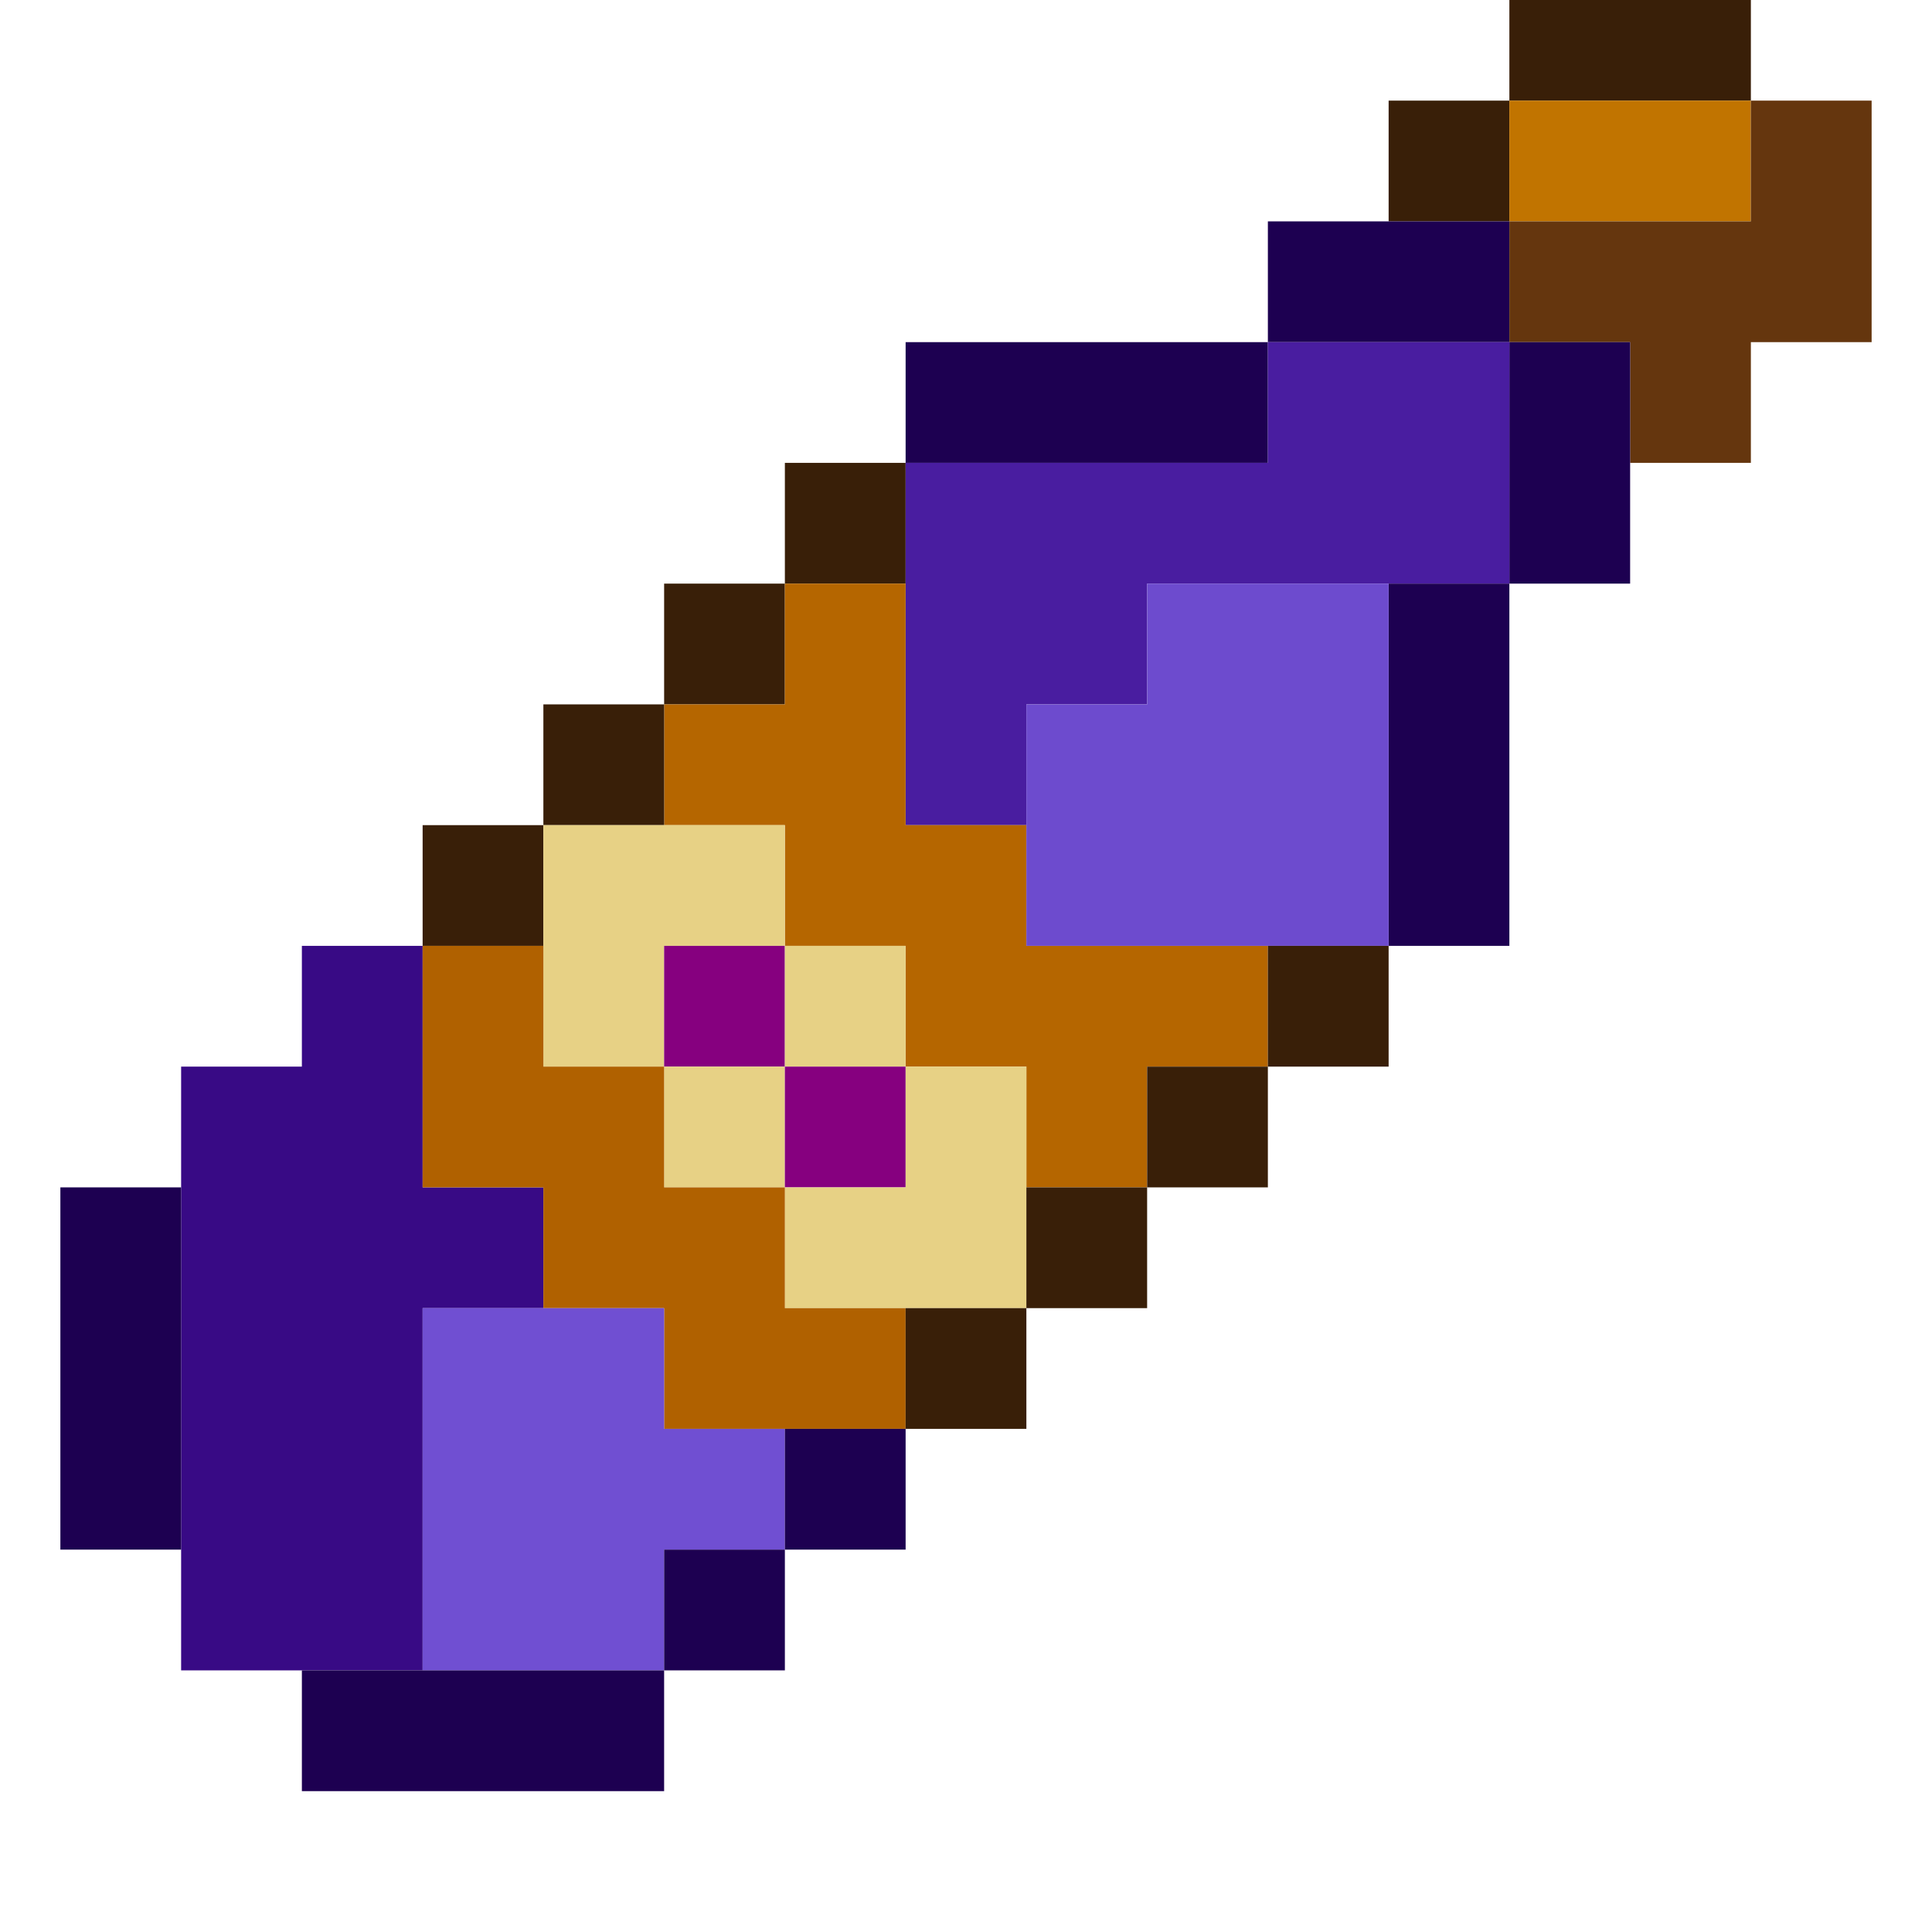 <?xml version="1.0" encoding="UTF-8"?>
<!DOCTYPE svg PUBLIC "-//W3C//DTD SVG 1.1//EN" "http://www.w3.org/Graphics/SVG/1.1/DTD/svg11.dtd">
<svg xmlns="http://www.w3.org/2000/svg" version="1.1" width="48px" height="48px" style="shape-rendering:geometricPrecision; text-rendering:geometricPrecision; image-rendering:optimizeQuality; fill-rule:evenodd; clip-rule:evenodd" xmlns:xlink="http://www.w3.org/1999/xlink">
<g><path style="opacity:1" fill="#391f08" d="M 37.5,-0.5 C 39.5,-0.5 41.5,-0.5 43.5,-0.5C 43.5,0.5 43.5,1.5 43.5,2.5C 41.5,2.5 39.5,2.5 37.5,2.5C 37.5,1.5 37.5,0.5 37.5,-0.5 Z"/></g>
<g><path style="opacity:1" fill="#391f08" d="M 37.5,2.5 C 37.5,3.5 37.5,4.5 37.5,5.5C 36.5,5.5 35.5,5.5 34.5,5.5C 34.5,4.5 34.5,3.5 34.5,2.5C 35.5,2.5 36.5,2.5 37.5,2.5 Z"/></g>
<g><path style="opacity:1" fill="#c17400" d="M 37.5,2.5 C 39.5,2.5 41.5,2.5 43.5,2.5C 43.5,3.5 43.5,4.5 43.5,5.5C 41.5,5.5 39.5,5.5 37.5,5.5C 37.5,4.5 37.5,3.5 37.5,2.5 Z"/></g>
<g><path style="opacity:1" fill="#1d0051" d="M 34.5,5.5 C 35.5,5.5 36.5,5.5 37.5,5.5C 37.5,6.5 37.5,7.5 37.5,8.5C 35.5,8.5 33.5,8.5 31.5,8.5C 31.5,7.5 31.5,6.5 31.5,5.5C 32.5,5.5 33.5,5.5 34.5,5.5 Z"/></g>
<g><path style="opacity:1" fill="#65360e" d="M 43.5,2.5 C 44.5,2.5 45.5,2.5 46.5,2.5C 46.5,4.5 46.5,6.5 46.5,8.5C 45.5,8.5 44.5,8.5 43.5,8.5C 43.5,9.5 43.5,10.5 43.5,11.5C 42.5,11.5 41.5,11.5 40.5,11.5C 40.5,10.5 40.5,9.5 40.5,8.5C 39.5,8.5 38.5,8.5 37.5,8.5C 37.5,7.5 37.5,6.5 37.5,5.5C 39.5,5.5 41.5,5.5 43.5,5.5C 43.5,4.5 43.5,3.5 43.5,2.5 Z"/></g>
<g><path style="opacity:1" fill="#1d0051" d="M 31.5,8.5 C 31.5,9.5 31.5,10.5 31.5,11.5C 28.5,11.5 25.5,11.5 22.5,11.5C 22.5,10.5 22.5,9.5 22.5,8.5C 25.5,8.5 28.5,8.5 31.5,8.5 Z"/></g>
<g><path style="opacity:1" fill="#1d0051" d="M 37.5,8.5 C 38.5,8.5 39.5,8.5 40.5,8.5C 40.5,9.5 40.5,10.5 40.5,11.5C 40.5,12.5 40.5,13.5 40.5,14.5C 39.5,14.5 38.5,14.5 37.5,14.5C 37.5,12.5 37.5,10.5 37.5,8.5 Z"/></g>
<g><path style="opacity:1" fill="#391f08" d="M 22.5,11.5 C 22.5,12.5 22.5,13.5 22.5,14.5C 21.5,14.5 20.5,14.5 19.5,14.5C 19.5,13.5 19.5,12.5 19.5,11.5C 20.5,11.5 21.5,11.5 22.5,11.5 Z"/></g>
<g><path style="opacity:1" fill="#491da0" d="M 31.5,8.5 C 33.5,8.5 35.5,8.5 37.5,8.5C 37.5,10.5 37.5,12.5 37.5,14.5C 36.5,14.5 35.5,14.5 34.5,14.5C 32.5,14.5 30.5,14.5 28.5,14.5C 28.5,15.5 28.5,16.5 28.5,17.5C 27.5,17.5 26.5,17.5 25.5,17.5C 25.5,18.5 25.5,19.5 25.5,20.5C 24.5,20.5 23.5,20.5 22.5,20.5C 22.5,18.5 22.5,16.5 22.5,14.5C 22.5,13.5 22.5,12.5 22.5,11.5C 25.5,11.5 28.5,11.5 31.5,11.5C 31.5,10.5 31.5,9.5 31.5,8.5 Z"/></g>
<g><path style="opacity:1" fill="#391f08" d="M 19.5,14.5 C 19.5,15.5 19.5,16.5 19.5,17.5C 18.5,17.5 17.5,17.5 16.5,17.5C 16.5,16.5 16.5,15.5 16.5,14.5C 17.5,14.5 18.5,14.5 19.5,14.5 Z"/></g>
<g><path style="opacity:1" fill="#b56600" d="M 19.5,14.5 C 20.5,14.5 21.5,14.5 22.5,14.5C 22.5,16.5 22.5,18.5 22.5,20.5C 23.5,20.5 24.5,20.5 25.5,20.5C 25.5,21.5 25.5,22.5 25.5,23.5C 27.5,23.5 29.5,23.5 31.5,23.5C 31.5,24.5 31.5,25.5 31.5,26.5C 30.5,26.5 29.5,26.5 28.5,26.5C 28.5,27.5 28.5,28.5 28.5,29.5C 27.5,29.5 26.5,29.5 25.5,29.5C 25.5,28.5 25.5,27.5 25.5,26.5C 24.5,26.5 23.5,26.5 22.5,26.5C 22.5,25.5 22.5,24.5 22.5,23.5C 21.5,23.5 20.5,23.5 19.5,23.5C 19.5,22.5 19.5,21.5 19.5,20.5C 18.5,20.5 17.5,20.5 16.5,20.5C 16.5,19.5 16.5,18.5 16.5,17.5C 17.5,17.5 18.5,17.5 19.5,17.5C 19.5,16.5 19.5,15.5 19.5,14.5 Z"/></g>
<g><path style="opacity:1" fill="#1d0051" d="M 34.5,14.5 C 35.5,14.5 36.5,14.5 37.5,14.5C 37.5,17.5 37.5,20.5 37.5,23.5C 36.5,23.5 35.5,23.5 34.5,23.5C 34.5,20.5 34.5,17.5 34.5,14.5 Z"/></g>
<g><path style="opacity:1" fill="#391f08" d="M 16.5,17.5 C 16.5,18.5 16.5,19.5 16.5,20.5C 15.5,20.5 14.5,20.5 13.5,20.5C 13.5,19.5 13.5,18.5 13.5,17.5C 14.5,17.5 15.5,17.5 16.5,17.5 Z"/></g>
<g><path style="opacity:1" fill="#6d4bce" d="M 34.5,14.5 C 34.5,17.5 34.5,20.5 34.5,23.5C 33.5,23.5 32.5,23.5 31.5,23.5C 29.5,23.5 27.5,23.5 25.5,23.5C 25.5,22.5 25.5,21.5 25.5,20.5C 25.5,19.5 25.5,18.5 25.5,17.5C 26.5,17.5 27.5,17.5 28.5,17.5C 28.5,16.5 28.5,15.5 28.5,14.5C 30.5,14.5 32.5,14.5 34.5,14.5 Z"/></g>
<g><path style="opacity:1" fill="#391f08" d="M 13.5,20.5 C 13.5,21.5 13.5,22.5 13.5,23.5C 12.5,23.5 11.5,23.5 10.5,23.5C 10.5,22.5 10.5,21.5 10.5,20.5C 11.5,20.5 12.5,20.5 13.5,20.5 Z"/></g>
<g><path style="opacity:1" fill="#e7d185" d="M 13.5,20.5 C 14.5,20.5 15.5,20.5 16.5,20.5C 17.5,20.5 18.5,20.5 19.5,20.5C 19.5,21.5 19.5,22.5 19.5,23.5C 18.5,23.5 17.5,23.5 16.5,23.5C 16.5,24.5 16.5,25.5 16.5,26.5C 15.5,26.5 14.5,26.5 13.5,26.5C 13.5,25.5 13.5,24.5 13.5,23.5C 13.5,22.5 13.5,21.5 13.5,20.5 Z"/></g>
<g><path style="opacity:1" fill="#86007f" d="M 19.5,23.5 C 19.5,24.5 19.5,25.5 19.5,26.5C 18.5,26.5 17.5,26.5 16.5,26.5C 16.5,25.5 16.5,24.5 16.5,23.5C 17.5,23.5 18.5,23.5 19.5,23.5 Z"/></g>
<g><path style="opacity:1" fill="#e7d185" d="M 19.5,23.5 C 20.5,23.5 21.5,23.5 22.5,23.5C 22.5,24.5 22.5,25.5 22.5,26.5C 21.5,26.5 20.5,26.5 19.5,26.5C 19.5,25.5 19.5,24.5 19.5,23.5 Z"/></g>
<g><path style="opacity:1" fill="#391f08" d="M 31.5,23.5 C 32.5,23.5 33.5,23.5 34.5,23.5C 34.5,24.5 34.5,25.5 34.5,26.5C 33.5,26.5 32.5,26.5 31.5,26.5C 31.5,25.5 31.5,24.5 31.5,23.5 Z"/></g>
<g><path style="opacity:1" fill="#380a85" d="M 10.5,23.5 C 10.5,25.5 10.5,27.5 10.5,29.5C 11.5,29.5 12.5,29.5 13.5,29.5C 13.5,30.5 13.5,31.5 13.5,32.5C 12.5,32.5 11.5,32.5 10.5,32.5C 10.5,35.5 10.5,38.5 10.5,41.5C 9.5,41.5 8.5,41.5 7.5,41.5C 6.5,41.5 5.5,41.5 4.5,41.5C 4.5,40.5 4.5,39.5 4.5,38.5C 4.5,35.5 4.5,32.5 4.5,29.5C 4.5,28.5 4.5,27.5 4.5,26.5C 5.5,26.5 6.5,26.5 7.5,26.5C 7.5,25.5 7.5,24.5 7.5,23.5C 8.5,23.5 9.5,23.5 10.5,23.5 Z"/></g>
<g><path style="opacity:1" fill="#e7d185" d="M 16.5,26.5 C 17.5,26.5 18.5,26.5 19.5,26.5C 19.5,27.5 19.5,28.5 19.5,29.5C 18.5,29.5 17.5,29.5 16.5,29.5C 16.5,28.5 16.5,27.5 16.5,26.5 Z"/></g>
<g><path style="opacity:1" fill="#86007f" d="M 19.5,26.5 C 20.5,26.5 21.5,26.5 22.5,26.5C 22.5,27.5 22.5,28.5 22.5,29.5C 21.5,29.5 20.5,29.5 19.5,29.5C 19.5,28.5 19.5,27.5 19.5,26.5 Z"/></g>
<g><path style="opacity:1" fill="#e7d185" d="M 22.5,26.5 C 23.5,26.5 24.5,26.5 25.5,26.5C 25.5,27.5 25.5,28.5 25.5,29.5C 25.5,30.5 25.5,31.5 25.5,32.5C 24.5,32.5 23.5,32.5 22.5,32.5C 21.5,32.5 20.5,32.5 19.5,32.5C 19.5,31.5 19.5,30.5 19.5,29.5C 20.5,29.5 21.5,29.5 22.5,29.5C 22.5,28.5 22.5,27.5 22.5,26.5 Z"/></g>
<g><path style="opacity:1" fill="#391f08" d="M 31.5,26.5 C 31.5,27.5 31.5,28.5 31.5,29.5C 30.5,29.5 29.5,29.5 28.5,29.5C 28.5,28.5 28.5,27.5 28.5,26.5C 29.5,26.5 30.5,26.5 31.5,26.5 Z"/></g>
<g><path style="opacity:1" fill="#1d0051" d="M 4.5,29.5 C 4.5,32.5 4.5,35.5 4.5,38.5C 3.5,38.5 2.5,38.5 1.5,38.5C 1.5,35.5 1.5,32.5 1.5,29.5C 2.5,29.5 3.5,29.5 4.5,29.5 Z"/></g>
<g><path style="opacity:1" fill="#b06100" d="M 10.5,23.5 C 11.5,23.5 12.5,23.5 13.5,23.5C 13.5,24.5 13.5,25.5 13.5,26.5C 14.5,26.5 15.5,26.5 16.5,26.5C 16.5,27.5 16.5,28.5 16.5,29.5C 17.5,29.5 18.5,29.5 19.5,29.5C 19.5,30.5 19.5,31.5 19.5,32.5C 20.5,32.5 21.5,32.5 22.5,32.5C 22.5,33.5 22.5,34.5 22.5,35.5C 21.5,35.5 20.5,35.5 19.5,35.5C 18.5,35.5 17.5,35.5 16.5,35.5C 16.5,34.5 16.5,33.5 16.5,32.5C 15.5,32.5 14.5,32.5 13.5,32.5C 13.5,31.5 13.5,30.5 13.5,29.5C 12.5,29.5 11.5,29.5 10.5,29.5C 10.5,27.5 10.5,25.5 10.5,23.5 Z"/></g>
<g><path style="opacity:1" fill="#391f08" d="M 25.5,29.5 C 26.5,29.5 27.5,29.5 28.5,29.5C 28.5,30.5 28.5,31.5 28.5,32.5C 27.5,32.5 26.5,32.5 25.5,32.5C 25.5,31.5 25.5,30.5 25.5,29.5 Z"/></g>
<g><path style="opacity:1" fill="#704fd2" d="M 13.5,32.5 C 14.5,32.5 15.5,32.5 16.5,32.5C 16.5,33.5 16.5,34.5 16.5,35.5C 17.5,35.5 18.5,35.5 19.5,35.5C 19.5,36.5 19.5,37.5 19.5,38.5C 18.5,38.5 17.5,38.5 16.5,38.5C 16.5,39.5 16.5,40.5 16.5,41.5C 14.5,41.5 12.5,41.5 10.5,41.5C 10.5,38.5 10.5,35.5 10.5,32.5C 11.5,32.5 12.5,32.5 13.5,32.5 Z"/></g>
<g><path style="opacity:1" fill="#391f08" d="M 22.5,32.5 C 23.5,32.5 24.5,32.5 25.5,32.5C 25.5,33.5 25.5,34.5 25.5,35.5C 24.5,35.5 23.5,35.5 22.5,35.5C 22.5,34.5 22.5,33.5 22.5,32.5 Z"/></g>
<g><path style="opacity:1" fill="#1d0051" d="M 19.5,35.5 C 20.5,35.5 21.5,35.5 22.5,35.5C 22.5,36.5 22.5,37.5 22.5,38.5C 21.5,38.5 20.5,38.5 19.5,38.5C 19.5,37.5 19.5,36.5 19.5,35.5 Z"/></g>
<g><path style="opacity:1" fill="#1d0051" d="M 19.5,38.5 C 19.5,39.5 19.5,40.5 19.5,41.5C 18.5,41.5 17.5,41.5 16.5,41.5C 16.5,40.5 16.5,39.5 16.5,38.5C 17.5,38.5 18.5,38.5 19.5,38.5 Z"/></g>
<g><path style="opacity:1" fill="#1d0051" d="M 7.5,41.5 C 8.5,41.5 9.5,41.5 10.5,41.5C 12.5,41.5 14.5,41.5 16.5,41.5C 16.5,42.5 16.5,43.5 16.5,44.5C 13.5,44.5 10.5,44.5 7.5,44.5C 7.5,43.5 7.5,42.5 7.5,41.5 Z"/></g>
</svg>
